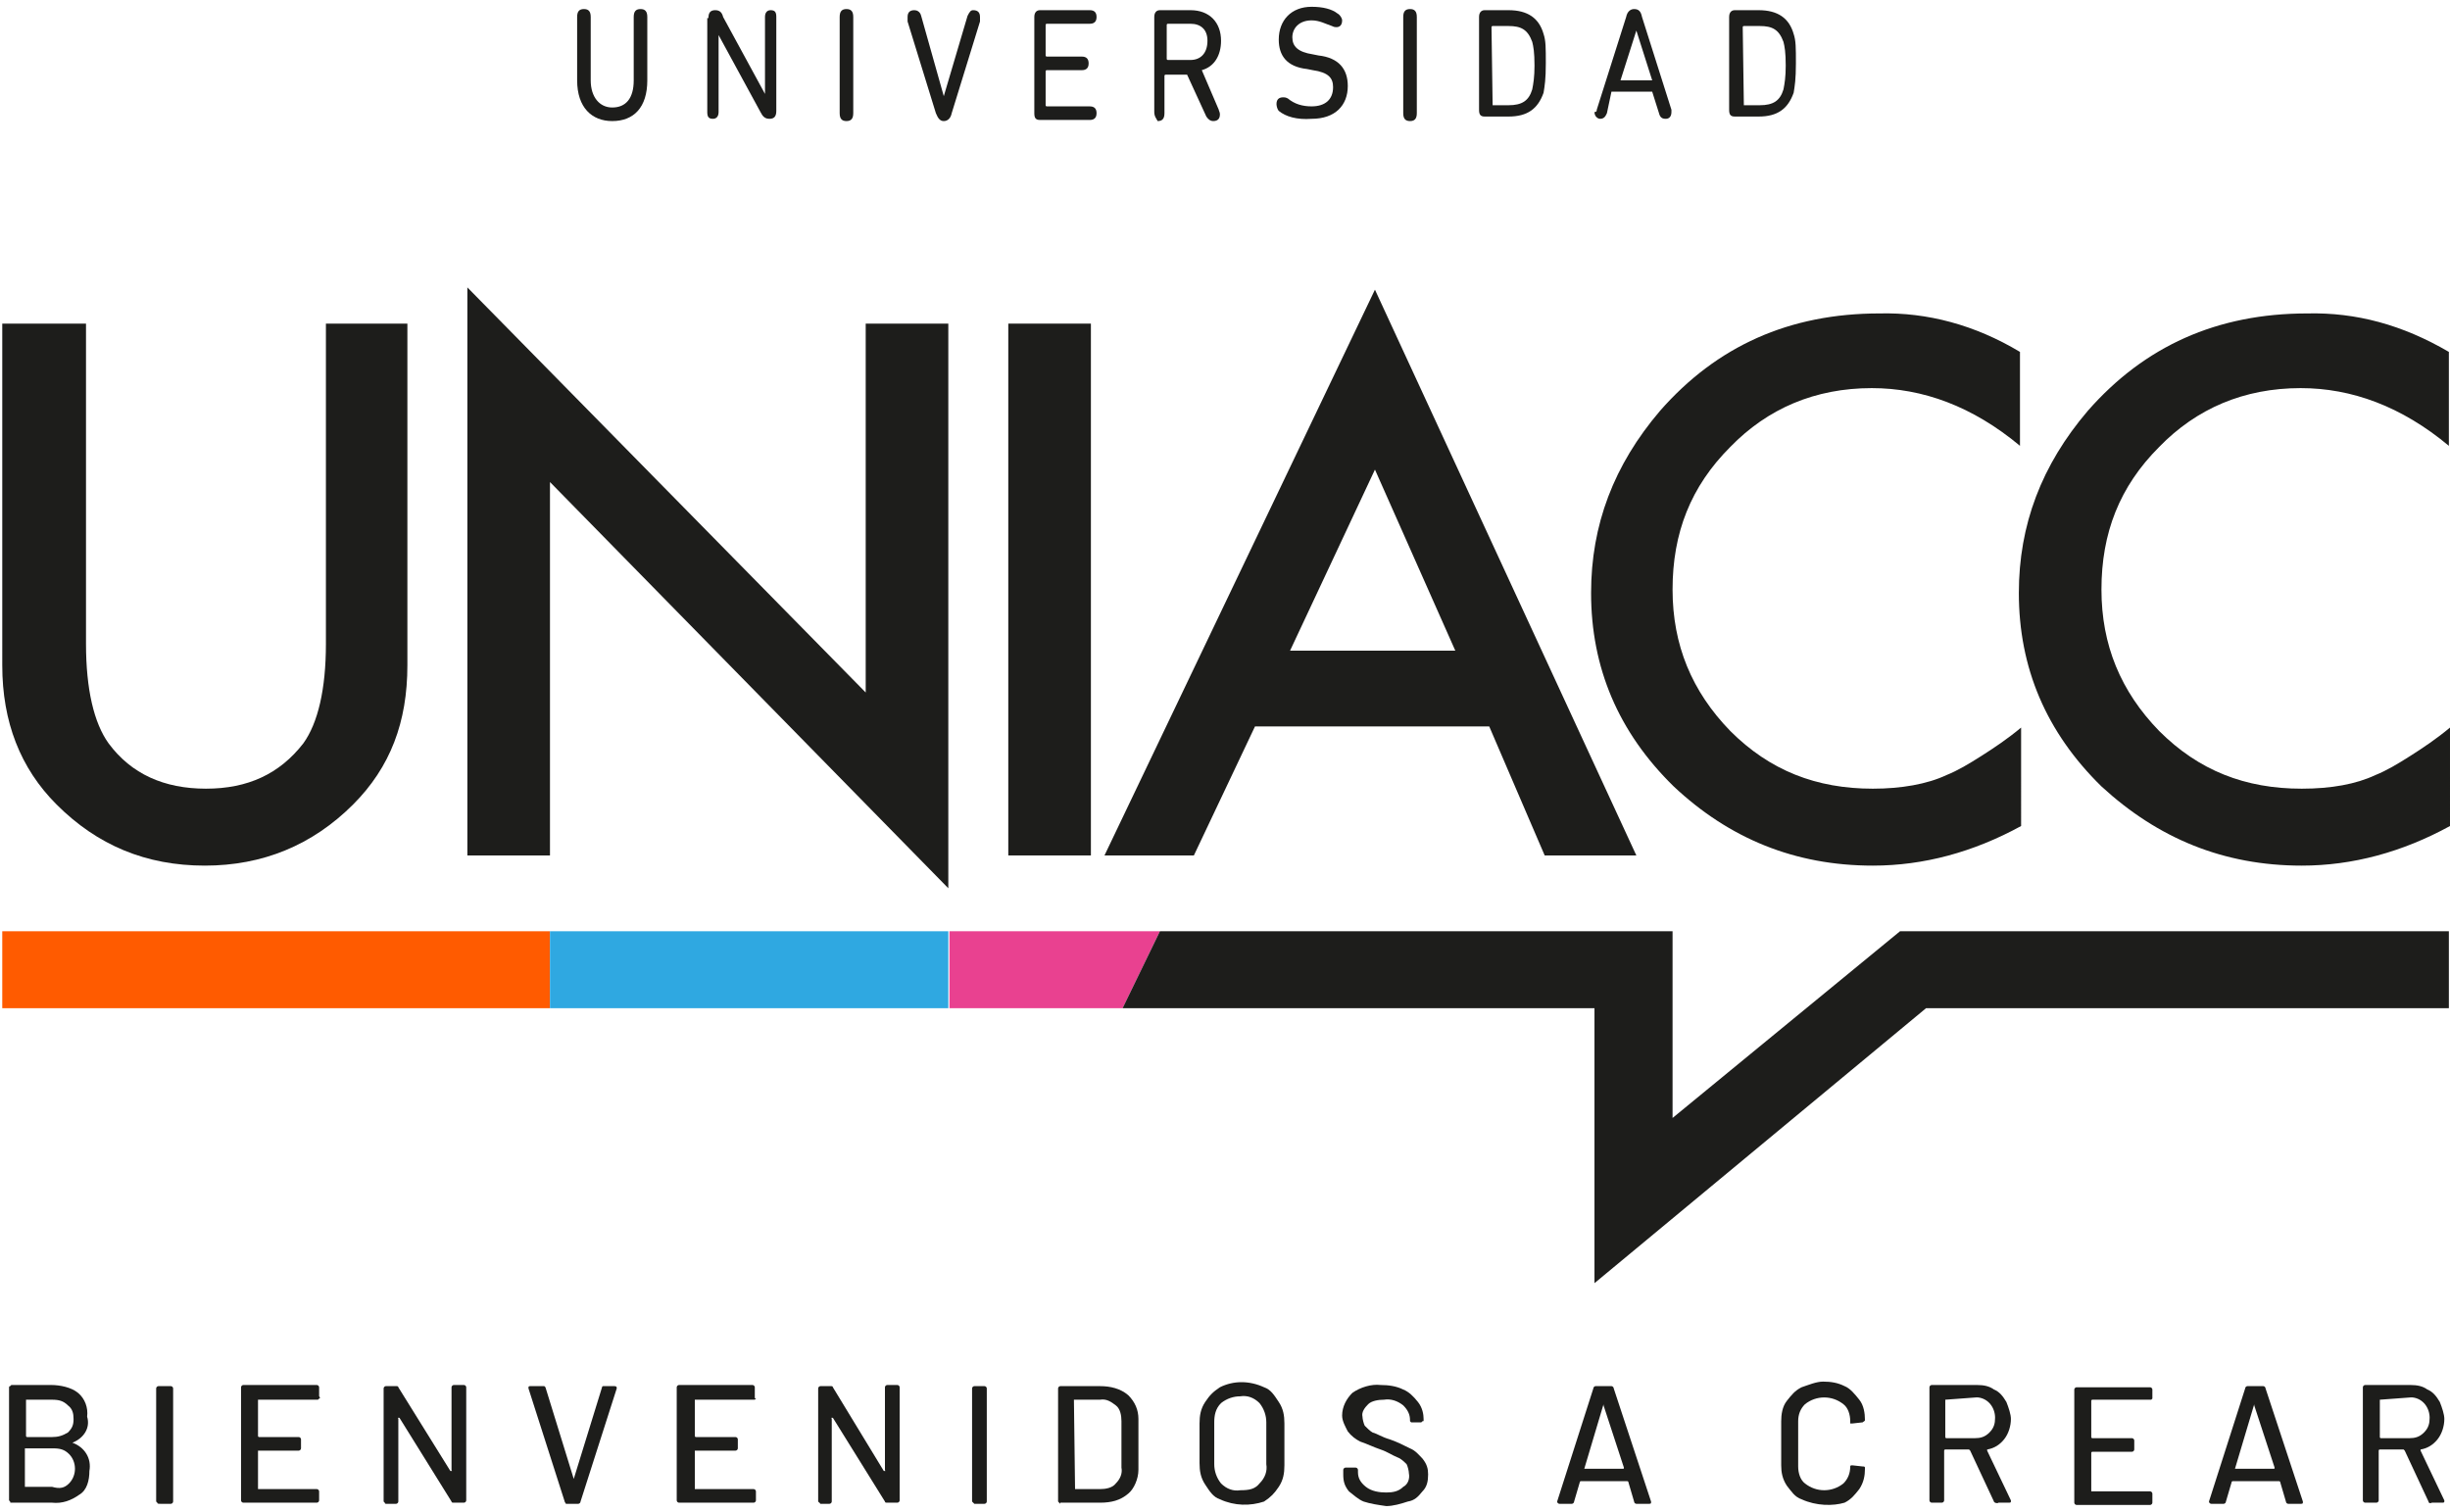 <?xml version="1.0" encoding="utf-8"?>
<!-- Generator: Adobe Illustrator 22.1.0, SVG Export Plug-In . SVG Version: 6.00 Build 0)  -->
<svg version="1.1" id="Capa_1" xmlns="http://www.w3.org/2000/svg" xmlns:xlink="http://www.w3.org/1999/xlink" x="0px" y="0px"
	 viewBox="0 0 216.5 133.6" style="enable-background:new 0 0 216.5 133.6;" xml:space="preserve">
<style type="text/css">
	.st0{fill:#1D1D1B;}
	.st1{fill:#FF5B00;}
	.st2{fill:#2FA8E1;}
	.st3{fill:#E94190;}
</style>
<title>Mesa de trabajo 2</title>
<g>
	<path class="st0" d="M7.6,28.6v28.3c0,4,0.7,7,2,8.8c2,2.7,4.9,4,8.6,4c3.7,0,6.5-1.3,8.6-4c1.3-1.8,2-4.8,2-8.8V28.6H36v30.2
		c0,5-1.5,9-4.8,12.3c-3.6,3.6-8,5.4-13.1,5.4c-5.2,0-9.5-1.8-13.1-5.4c-3.2-3.2-4.8-7.3-4.8-12.3V28.6H7.6z"/>
	<path class="st0" d="M41.3,75.6V25.4l35.2,35.8V28.6h7.3v49.9L48.6,42.6v33C48.6,75.6,41.3,75.6,41.3,75.6z"/>
	<path class="st0" d="M96.4,28.6v47h-7.3v-47H96.4z"/>
	<path class="st0" d="M131.6,64.2h-20.7l-5.4,11.4h-7.9l23.9-50l23.1,50h-8.1L131.6,64.2z M128.6,57.5l-7.1-16l-7.5,16H128.6z"/>
	<path class="st0" d="M178.5,31.1v8.3c-4.2-3.5-8.6-5.1-13.1-5.1c-5,0-9.2,1.8-12.5,5.2c-3.5,3.5-5.1,7.6-5.1,12.6
		c0,4.9,1.7,9,5.1,12.5c3.5,3.5,7.6,5.1,12.6,5.1c2.5,0,4.8-0.4,6.5-1.2c1-0.4,2-1,3.1-1.7c1.1-0.7,2.3-1.5,3.5-2.5V73
		c-4.2,2.3-8.6,3.5-13.1,3.5c-6.9,0-12.7-2.4-17.6-7c-4.9-4.8-7.3-10.5-7.3-17.1c0-6,2-11.3,6.1-16.1c5-5.7,11.4-8.6,19.4-8.6
		C170.3,27.6,174.5,28.7,178.5,31.1z"/>
	<path class="st0" d="M216.4,31.1v8.3c-4.2-3.5-8.6-5.1-13.1-5.1c-5,0-9.2,1.8-12.5,5.2c-3.5,3.5-5.1,7.6-5.1,12.6
		c0,4.9,1.7,9,5.1,12.5c3.5,3.5,7.6,5.1,12.6,5.1c2.6,0,4.8-0.4,6.5-1.2c1-0.4,2-1,3.1-1.7c1.1-0.7,2.3-1.5,3.5-2.5V73
		c-4.2,2.3-8.6,3.5-13.1,3.5c-6.9,0-12.7-2.4-17.7-7c-4.9-4.8-7.3-10.5-7.3-17.1c0-6,2-11.3,6.1-16.1c5-5.7,11.4-8.6,19.4-8.6
		C208.2,27.6,212.3,28.7,216.4,31.1z"/>
	<rect x="0.2" y="82.3" class="st1" width="48.4" height="6.8"/>
	<rect x="48.6" y="82.3" class="st2" width="35.2" height="6.8"/>
	<polygon class="st3" points="99.2,89.1 83.9,89.1 83.9,82.3 102.5,82.3 	"/>
	<polygon class="st0" points="102.5,82.3 147.8,82.3 147.8,98.8 167.9,82.3 216.4,82.3 216.4,89.1 170.2,89.1 140.9,113.4 
		140.9,89.1 99.2,89.1 	"/>
</g>
<g>
	<path class="st0" d="M56,1.5c0-0.5,0.2-0.7,0.6-0.7s0.6,0.2,0.6,0.7v5.6c0,2.4-1.2,3.6-3.1,3.6c-1.8,0-3.1-1.2-3.1-3.6V1.5
		c0-0.5,0.2-0.7,0.6-0.7c0.4,0,0.6,0.2,0.6,0.7v5.6c0,1.5,0.8,2.4,1.9,2.4c1.2,0,1.9-0.8,1.9-2.4V1.5z"/>
	<path class="st0" d="M62.6,1.6c0-0.5,0.2-0.7,0.6-0.7s0.6,0.2,0.7,0.6l3.7,6.8l0,0V1.5c0-0.4,0.2-0.6,0.5-0.6
		c0.4,0,0.5,0.2,0.5,0.6v8.3c0,0.5-0.2,0.7-0.6,0.7s-0.6-0.2-0.8-0.6l-3.7-6.8l0,0v6.8c0,0.4-0.2,0.6-0.5,0.6
		c-0.4,0-0.5-0.2-0.5-0.6V1.6H62.6z"/>
	<path class="st0" d="M74.2,1.5c0-0.5,0.2-0.7,0.6-0.7c0.4,0,0.6,0.2,0.6,0.7v8.5c0,0.5-0.2,0.7-0.6,0.7c-0.4,0-0.6-0.2-0.6-0.7V1.5
		z"/>
	<path class="st0" d="M83.4,8.5L83.4,8.5l2.1-7.1C85.7,1,85.8,0.9,86,0.9c0.4,0,0.6,0.2,0.6,0.6c0,0.1,0,0.2,0,0.4l-2.5,8.1
		c-0.1,0.5-0.4,0.7-0.7,0.7s-0.5-0.2-0.7-0.7l-2.5-8.1c0-0.1,0-0.2,0-0.4c0-0.4,0.2-0.6,0.6-0.6c0.2,0,0.5,0.1,0.6,0.5L83.4,8.5z"/>
	<path class="st0" d="M91.4,1.5c0-0.4,0.2-0.6,0.5-0.6h4.4c0.4,0,0.6,0.2,0.6,0.6s-0.2,0.6-0.6,0.6h-3.8c0,0-0.1,0-0.1,0.1v2.7
		c0,0,0,0.1,0.1,0.1h3.1c0.4,0,0.6,0.2,0.6,0.6s-0.2,0.6-0.6,0.6h-3.1c0,0-0.1,0-0.1,0.1v3c0,0,0,0.1,0.1,0.1h3.8
		c0.4,0,0.6,0.2,0.6,0.6s-0.2,0.6-0.6,0.6h-4.4c-0.4,0-0.5-0.2-0.5-0.6V1.5z"/>
	<path class="st0" d="M102,9.9V1.5c0-0.4,0.2-0.6,0.5-0.6h2.7c1.7,0,2.7,1.1,2.7,2.7c0,1.3-0.6,2.3-1.7,2.6l1.5,3.5
		c0,0.1,0.1,0.2,0.1,0.4c0,0.4-0.2,0.6-0.6,0.6c-0.2,0-0.4-0.1-0.6-0.4l-1.7-3.7h-1.9c0,0-0.1,0-0.1,0.1V10c0,0.5-0.2,0.7-0.6,0.7
		C102.2,10.5,102,10.3,102,9.9z M106.7,3.6c0-1-0.6-1.5-1.5-1.5h-2c0,0-0.1,0-0.1,0.1v3c0,0,0,0.1,0.1,0.1h2
		C106.1,5.3,106.7,4.7,106.7,3.6z"/>
	<path class="st0" d="M113,9.8c-0.1-0.1-0.2-0.4-0.2-0.6c0-0.4,0.2-0.6,0.6-0.6c0.1,0,0.2,0,0.4,0.1c0.6,0.5,1.3,0.7,2.1,0.7
		c1.2,0,1.9-0.6,1.9-1.7c0-0.8-0.4-1.3-1.8-1.5l-0.5-0.1c-1.8-0.2-2.5-1.2-2.5-2.6c0-1.7,1.1-2.9,2.9-2.9c1,0,1.8,0.2,2.3,0.6
		c0.2,0.1,0.4,0.4,0.4,0.6c0,0.4-0.2,0.6-0.5,0.6c-0.1,0-0.2,0-0.4-0.1c-0.6-0.2-1.1-0.5-1.8-0.5c-1.1,0-1.7,0.7-1.7,1.5
		s0.5,1.3,1.8,1.5l0.5,0.1c1.8,0.2,2.6,1.2,2.6,2.7c0,1.7-1.1,2.9-3.2,2.9C114.6,10.6,113.6,10.3,113,9.8z"/>
	<path class="st0" d="M124,1.5c0-0.5,0.2-0.7,0.6-0.7c0.4,0,0.6,0.2,0.6,0.7v8.5c0,0.5-0.2,0.7-0.6,0.7c-0.4,0-0.6-0.2-0.6-0.7V1.5z
		"/>
	<path class="st0" d="M130.7,1.5c0-0.4,0.2-0.6,0.5-0.6h2.1c1.7,0,2.7,0.7,3.1,2.1c0.2,0.6,0.2,1.2,0.2,2.6s-0.1,2-0.2,2.6
		c-0.5,1.4-1.4,2.1-3.1,2.1h-2.1c-0.4,0-0.5-0.2-0.5-0.6V1.5z M131.9,9.3h1.4c1.2,0,1.8-0.4,2.1-1.4c0.1-0.5,0.2-1.1,0.2-2.1
		c0-1.2-0.1-1.7-0.2-2.1c-0.4-1.1-1-1.4-2.1-1.4h-1.4c0,0-0.1,0-0.1,0.1L131.9,9.3C131.7,9.3,131.9,9.3,131.9,9.3z"/>
	<path class="st0" d="M141.1,9.7l2.6-8.2c0.1-0.5,0.4-0.7,0.7-0.7c0.4,0,0.6,0.2,0.7,0.7l2.6,8.2c0,0.1,0,0.2,0,0.2
		c0,0.4-0.2,0.6-0.5,0.6s-0.5-0.1-0.6-0.5l-0.6-1.9h-3.6L142,10c-0.1,0.2-0.2,0.5-0.6,0.5c-0.2,0-0.5-0.2-0.5-0.6
		C141.1,9.9,141.1,9.8,141.1,9.7z M146,7.1l-1.4-4.4l0,0l-1.4,4.4H146z"/>
	<path class="st0" d="M152.8,1.5c0-0.4,0.2-0.6,0.5-0.6h2.1c1.7,0,2.7,0.7,3.1,2.1c0.2,0.6,0.2,1.2,0.2,2.6s-0.1,2-0.2,2.6
		c-0.5,1.4-1.4,2.1-3.1,2.1h-2.1c-0.4,0-0.5-0.2-0.5-0.6V1.5z M154.1,9.3h1.4c1.2,0,1.8-0.4,2.1-1.4c0.1-0.5,0.2-1.1,0.2-2.1
		c0-1.2-0.1-1.7-0.2-2.1c-0.4-1.1-1-1.4-2.1-1.4h-1.4c0,0-0.1,0-0.1,0.1L154.1,9.3C154,9.3,154,9.3,154.1,9.3z"/>
</g>
<g>
	<path class="st0" d="M6.4,127.5c1.1,0.4,1.7,1.4,1.5,2.5c0,0.8-0.2,1.7-0.9,2.1c-0.7,0.5-1.5,0.8-2.4,0.7H1c-0.1,0-0.1,0-0.1-0.1
		l-0.1-0.1v-10c0,0,0-0.1,0.1-0.1l0.1-0.1h3.5c0.8,0,1.8,0.2,2.4,0.7c0.6,0.5,0.9,1.3,0.8,2.1C8,126.2,7.4,127.1,6.4,127.5
		L6.4,127.5z M2.3,123.7v3.2c0,0,0,0.1,0.1,0.1l0,0h2.2c0.5,0,0.9-0.1,1.4-0.4c0.4-0.4,0.5-0.7,0.5-1.2c0-0.5-0.1-0.9-0.5-1.2
		c-0.4-0.4-0.8-0.5-1.4-0.5L2.3,123.7C2.3,123.6,2.3,123.7,2.3,123.7L2.3,123.7z M6.1,131.1c0.7-0.7,0.7-1.9,0-2.6
		c-0.4-0.4-0.8-0.5-1.4-0.5H2.3H2.2l0,0v3.3v0.1l0,0h2.4C5.3,131.6,5.7,131.5,6.1,131.1L6.1,131.1z"/>
	<path class="st0" d="M13.9,132.8l-0.1-0.1v-10c0-0.1,0.1-0.2,0.2-0.2l0,0h1.1c0.1,0,0.2,0.1,0.2,0.2l0,0v10c0,0.1-0.1,0.2-0.2,0.2
		l0,0h-0.9C14,132.9,13.9,132.9,13.9,132.8z"/>
	<path class="st0" d="M28.2,123.6l-0.1,0.1h-5.2h-0.1l0,0v3.2c0,0,0,0.1,0.1,0.1l0,0h3.5c0.1,0,0.2,0.1,0.2,0.2l0,0v0.8
		c0,0.1-0.1,0.2-0.2,0.2l0,0h-3.5h-0.1l0,0v3.3v0.1l0,0H28c0.1,0,0.2,0.1,0.2,0.2l0,0v0.8c0,0.1-0.1,0.2-0.2,0.2l0,0h-6.5
		c-0.1,0-0.2-0.1-0.2-0.2l0,0v-10c0-0.1,0.1-0.2,0.2-0.2l0,0H28c0.1,0,0.2,0.1,0.2,0.2l0,0v0.8C28.3,123.5,28.3,123.6,28.2,123.6z"
		/>
	<path class="st0" d="M34,132.8l-0.1-0.1v-10c0-0.1,0.1-0.2,0.2-0.2l0,0H35c0.1,0,0.2,0,0.2,0.1l4.6,7.4c0,0,0,0,0.1,0
		c0.1,0,0,0,0-0.1v-7.3c0-0.1,0.1-0.2,0.2-0.2l0,0h0.9c0.1,0,0.2,0.1,0.2,0.2l0,0v10c0,0.1-0.1,0.2-0.2,0.2l0,0h-0.9
		c-0.1,0-0.2,0-0.2-0.1l-4.6-7.4c0,0,0,0-0.1,0c-0.1,0,0,0,0,0.1v7.3c0,0.1-0.1,0.2-0.2,0.2l0,0h-0.9C34.1,132.9,34,132.9,34,132.8z
		"/>
	<path class="st0" d="M49.9,132.7l-3.2-10v-0.1c0-0.1,0.1-0.1,0.2-0.1H48c0.1,0,0.1,0,0.1,0l0.1,0.1l2.5,8.1v0.1c0,0,0,0,0-0.1
		l2.5-8.1c0,0,0-0.1,0.1-0.1h0.1h0.9c0.2,0,0.2,0.1,0.2,0.2l-3.2,10c0,0.1-0.1,0.2-0.2,0.2h-1.1C50,132.8,49.9,132.8,49.9,132.7z"/>
	<path class="st0" d="M66.8,123.6l-0.1,0.1h-5.2h-0.1l0,0v3.2c0,0,0,0.1,0.1,0.1l0,0H65c0.1,0,0.2,0.1,0.2,0.2l0,0v0.8
		c0,0.1-0.1,0.2-0.2,0.2l0,0h-3.5h-0.1l0,0v3.3v0.1l0,0h5.2c0.1,0,0.2,0.1,0.2,0.2l0,0v0.8c0,0.1-0.1,0.2-0.2,0.2l0,0H60
		c-0.1,0-0.2-0.1-0.2-0.2l0,0v-10c0-0.1,0.1-0.2,0.2-0.2l0,0h6.5c0.1,0,0.2,0.1,0.2,0.2l0,0V123.6C66.8,123.5,66.8,123.6,66.8,123.6
		z"/>
	<path class="st0" d="M72.4,132.8l-0.1-0.1v-10c0-0.1,0.1-0.2,0.2-0.2l0,0h0.9c0.1,0,0.2,0,0.2,0.1l4.5,7.4c0,0,0,0,0.1,0
		c0.1,0,0,0,0-0.1v-7.3c0-0.1,0.1-0.2,0.2-0.2l0,0h0.9c0.1,0,0.2,0.1,0.2,0.2l0,0v10c0,0.1-0.1,0.2-0.2,0.2l0,0h-0.9
		c-0.1,0-0.2,0-0.2-0.1l-4.6-7.4c0,0,0,0-0.1,0s0,0,0,0.1v7.3c0,0.1-0.1,0.2-0.2,0.2l0,0h-0.9C72.6,132.9,72.4,132.8,72.4,132.8z"/>
	<path class="st0" d="M86,132.8l-0.1-0.1v-10c0-0.1,0.1-0.2,0.2-0.2l0,0h0.9c0.1,0,0.2,0.1,0.2,0.2l0,0v10c0,0.1-0.1,0.2-0.2,0.2
		l0,0h-0.9C86.1,132.9,86.1,132.9,86,132.8z"/>
	<path class="st0" d="M93.6,132.8l-0.1-0.1v-10c0-0.1,0.1-0.2,0.2-0.2l0,0h3.5c0.9,0,1.8,0.2,2.5,0.8c0.6,0.6,0.9,1.3,0.9,2.1v4.5
		c0,0.8-0.4,1.7-0.9,2.1c-0.7,0.6-1.5,0.8-2.5,0.8h-3.5C93.7,132.9,93.6,132.9,93.6,132.8z M95,131.6h2.2c0.5,0,1.1-0.1,1.4-0.5
		c0.4-0.4,0.6-0.9,0.5-1.4v-4.1c0-0.5-0.1-1.1-0.5-1.4s-0.8-0.6-1.4-0.5H95h-0.1l0,0L95,131.6C94.9,131.6,94.9,131.6,95,131.6
		L95,131.6z"/>
	<path class="st0" d="M107.8,132.5c-0.6-0.2-0.9-0.7-1.3-1.3c-0.4-0.6-0.5-1.2-0.5-1.9v-3.5c0-0.7,0.1-1.3,0.5-1.9
		c0.4-0.6,0.7-0.9,1.3-1.3c1.2-0.6,2.6-0.6,3.9,0c0.6,0.2,0.9,0.7,1.3,1.3c0.4,0.6,0.5,1.2,0.5,1.9v3.7c0,0.7-0.1,1.3-0.5,1.9
		s-0.7,0.9-1.3,1.3C110.5,133.1,109.1,133.1,107.8,132.5L107.8,132.5z M111.3,131.1c0.5-0.5,0.7-1.1,0.6-1.7v-3.7
		c0-0.6-0.2-1.2-0.6-1.7c-0.5-0.5-1.1-0.7-1.7-0.6c-0.6,0-1.2,0.2-1.7,0.6c-0.5,0.5-0.6,1.1-0.6,1.7v3.7c0,0.6,0.2,1.2,0.6,1.7
		c0.5,0.5,1.1,0.7,1.7,0.6C110.4,131.7,110.9,131.6,111.3,131.1z"/>
	<path class="st0" d="M120.5,132.7c-0.5-0.2-0.9-0.6-1.3-0.9c-0.4-0.5-0.5-0.9-0.5-1.5v-0.4c0-0.1,0.1-0.2,0.2-0.2l0,0h0.9
		c0.1,0,0.2,0.1,0.2,0.2l0,0v0.2c0,0.5,0.2,0.9,0.7,1.3c0.5,0.4,1.2,0.5,1.8,0.5s1.1-0.1,1.5-0.5c0.4-0.2,0.6-0.7,0.5-1.2
		c0-0.2-0.1-0.6-0.2-0.8c-0.2-0.2-0.5-0.5-0.8-0.6c-0.5-0.2-0.9-0.5-1.5-0.7c-0.6-0.2-1.2-0.5-1.8-0.7c-0.4-0.2-0.8-0.5-1.1-0.9
		c-0.2-0.4-0.5-0.9-0.5-1.4c0-0.8,0.4-1.5,0.9-2c0.7-0.5,1.7-0.8,2.5-0.7c0.7,0,1.4,0.1,2,0.4c0.5,0.2,0.9,0.6,1.3,1.1
		c0.4,0.5,0.5,1.1,0.5,1.5v0.1c0,0.1,0,0.1-0.1,0.1l-0.1,0.1h-0.8c-0.1,0-0.1,0-0.1,0l-0.1-0.1v-0.1c0-0.5-0.2-0.9-0.6-1.3
		c-0.5-0.4-1.1-0.6-1.7-0.5c-0.5,0-1.1,0.1-1.4,0.4s-0.6,0.7-0.5,1.1c0,0.2,0.1,0.6,0.2,0.8c0.2,0.2,0.5,0.5,0.7,0.6
		c0.4,0.1,0.8,0.4,1.5,0.6c0.6,0.2,1.2,0.5,1.8,0.8c0.5,0.2,0.8,0.6,1.1,0.9c0.4,0.5,0.5,0.9,0.5,1.4c0,0.6-0.1,1.1-0.5,1.5
		c-0.4,0.5-0.7,0.8-1.3,0.9c-0.6,0.2-1.3,0.4-1.9,0.4C121.8,133,121.1,132.9,120.5,132.7z"/>
	<path class="st0" d="M144.4,132.7l-0.5-1.7c0,0,0-0.1-0.1-0.1h-4.1c0,0-0.1,0-0.1,0.1l-0.5,1.7c0,0.1-0.1,0.2-0.2,0.2h-1.1
		c-0.1,0-0.2-0.1-0.2-0.2l3.2-10c0-0.1,0.1-0.2,0.2-0.2h1.4c0.1,0,0.2,0.1,0.2,0.2l3.3,10v0.1c0,0.1-0.1,0.1-0.2,0.1h-1.1
		C144.5,132.9,144.4,132.8,144.4,132.7z M140,129.8h3.4c0.1,0,0.1,0,0.1-0.1l-1.8-5.5V124c0,0,0,0,0,0.1L140,129.8
		C139.9,129.8,139.9,129.8,140,129.8L140,129.8z"/>
	<path class="st0" d="M159.2,132.5c-0.6-0.2-0.9-0.7-1.3-1.2c-0.4-0.6-0.5-1.2-0.5-1.8v-3.9c0-0.6,0.1-1.3,0.5-1.8s0.7-0.9,1.3-1.2
		c0.6-0.2,1.3-0.5,1.9-0.5c0.7,0,1.3,0.1,1.9,0.4c0.5,0.2,0.9,0.7,1.3,1.2c0.4,0.5,0.5,1.2,0.5,1.8c0,0.1-0.1,0.1-0.2,0.2l-0.9,0.1
		h-0.1h-0.1c0,0,0,0,0-0.1v-0.1c0-0.6-0.2-1.2-0.6-1.5c-0.5-0.4-1.1-0.6-1.7-0.6c-0.6,0-1.2,0.2-1.7,0.6c-0.4,0.4-0.6,0.9-0.6,1.5v4
		c0,0.6,0.2,1.2,0.6,1.5c0.5,0.4,1.1,0.6,1.7,0.6c0.6,0,1.2-0.2,1.7-0.6c0.4-0.4,0.6-0.9,0.6-1.5c0,0,0-0.1,0.1-0.1h0.1l0.9,0.1
		c0.1,0,0.2,0,0.2,0.1v0.1c0,0.6-0.1,1.2-0.5,1.8c-0.4,0.5-0.7,0.9-1.3,1.2C162,133.1,160.5,133.1,159.2,132.5L159.2,132.5z"/>
	<path class="st0" d="M176.2,132.7l-2.1-4.5c0,0,0,0-0.1-0.1h-2.1c0,0-0.1,0-0.1,0.1l0,0v4.4c0,0.1-0.1,0.2-0.2,0.2l0,0h-0.9
		c-0.1,0-0.2-0.1-0.2-0.2l0,0v-10c0-0.1,0.1-0.2,0.2-0.2l0,0h4c0.6,0,1.1,0.1,1.5,0.4c0.5,0.2,0.8,0.6,1.1,1.1
		c0.2,0.5,0.4,1.1,0.4,1.5c0,0.6-0.2,1.3-0.6,1.8c-0.4,0.5-0.9,0.8-1.5,0.9v0.1l2.1,4.4v0.1c0,0.1-0.1,0.1-0.2,0.1h-0.9
		C176.5,132.9,176.2,132.8,176.2,132.7z M171.9,123.7v3.3c0,0,0,0.1,0.1,0.1l0,0h2.5c0.5,0,0.9-0.1,1.3-0.5c0.4-0.4,0.5-0.8,0.5-1.3
		c0-0.9-0.6-1.7-1.5-1.8c-0.1,0-0.1,0-0.2,0L171.9,123.7C172,123.6,171.9,123.7,171.9,123.7L171.9,123.7L171.9,123.7z"/>
	<path class="st0" d="M190.2,123.6l-0.1,0.1h-5.2c0,0-0.1,0-0.1,0.1l0,0v3.2c0,0,0,0.1,0.1,0.1l0,0h3.5c0.1,0,0.2,0.1,0.2,0.2l0,0
		v0.8c0,0.1-0.1,0.2-0.2,0.2l0,0h-3.5c0,0-0.1,0-0.1,0.1l0,0v3.3v0.1l0,0h5.2c0.1,0,0.2,0.1,0.2,0.2l0,0v0.8c0,0.1-0.1,0.2-0.2,0.2
		l0,0h-6.5c-0.1,0-0.2-0.1-0.2-0.2l0,0v-10c0-0.1,0.1-0.2,0.2-0.2l0,0h6.5c0.1,0,0.2,0.1,0.2,0.2l0,0v0.8
		C190.2,123.5,190.2,123.6,190.2,123.6z"/>
	<path class="st0" d="M202,132.7l-0.5-1.7c0,0,0-0.1-0.1-0.1h-4.1c0,0-0.1,0-0.1,0.1l-0.5,1.7c0,0.1-0.1,0.2-0.2,0.2h-1.1
		c-0.1,0-0.2-0.1-0.2-0.2l3.2-10c0-0.1,0.1-0.2,0.2-0.2h1.4c0.1,0,0.2,0.1,0.2,0.2l3.3,10v0.1c0,0.1-0.1,0.1-0.2,0.1h-1.1
		C202.1,132.9,202,132.8,202,132.7z M197.5,129.8h3.4c0.1,0,0.1,0,0.1-0.1l-1.8-5.5V124c0,0,0,0,0,0.1L197.5,129.8L197.5,129.8
		L197.5,129.8z"/>
	<path class="st0" d="M214.6,132.7l-2.1-4.5c0,0,0,0-0.1-0.1h-2.1c0,0-0.1,0-0.1,0.1l0,0v4.4c0,0.1-0.1,0.2-0.2,0.2l0,0H209
		c-0.1,0-0.2-0.1-0.2-0.2l0,0v-10c0-0.1,0.1-0.2,0.2-0.2l0,0h4c0.6,0,1.1,0.1,1.5,0.4c0.5,0.2,0.8,0.6,1.1,1.1
		c0.2,0.5,0.4,1.1,0.4,1.5c0,0.6-0.2,1.3-0.6,1.8c-0.4,0.5-0.9,0.8-1.5,0.9v0.1l2.1,4.4v0.1c0,0.1-0.1,0.1-0.2,0.1h-0.9
		C214.7,132.9,214.6,132.8,214.6,132.7z M210.3,123.7v3.3c0,0,0,0.1,0.1,0.1l0,0h2.5c0.5,0,0.9-0.1,1.3-0.5c0.4-0.4,0.5-0.8,0.5-1.3
		c0-0.9-0.6-1.7-1.5-1.8c-0.1,0-0.1,0-0.2,0L210.3,123.7C210.3,123.6,210.3,123.7,210.3,123.7L210.3,123.7z"/>
</g>
</svg>
